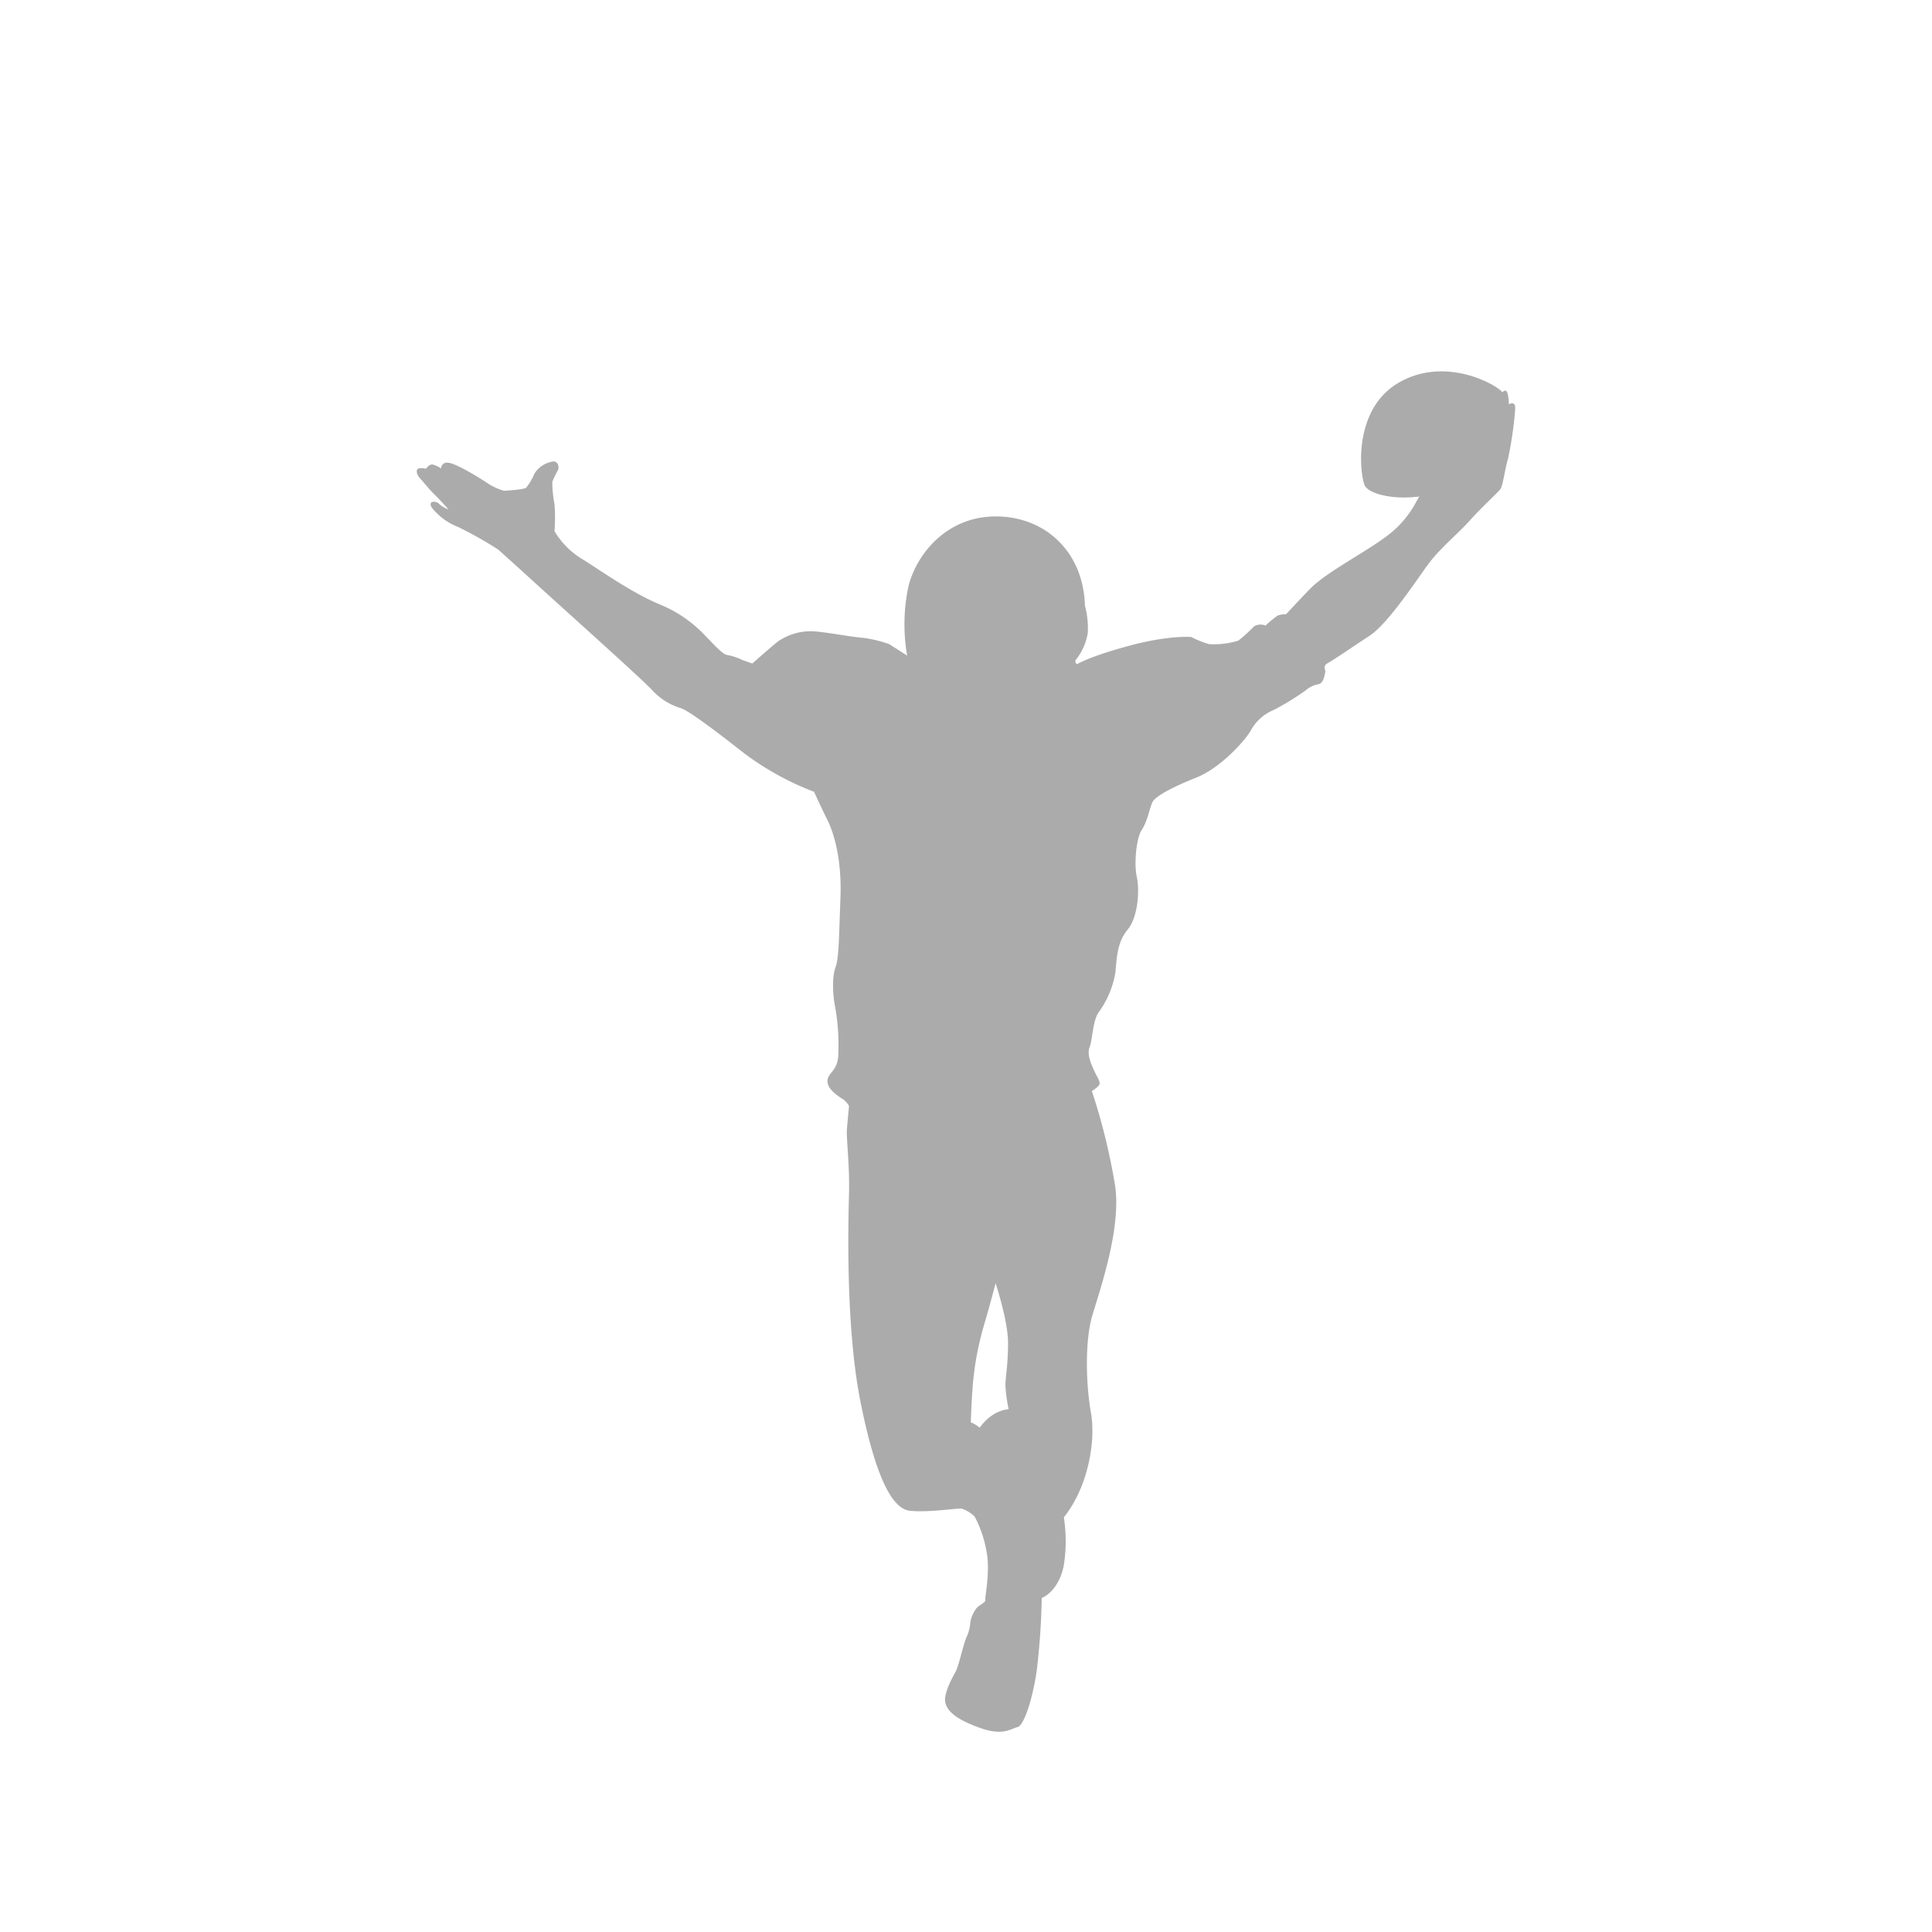<svg id="Layer_1" data-name="Layer 1" xmlns="http://www.w3.org/2000/svg" width="300" height="300" viewBox="0 -65 192.32 338.23"><defs><style>.cls-1{fill:#ababab;}</style></defs><title>Icon_No-Image</title><path class="cls-1" d="M171.06,25.16c1.32,1.89,8.62,3.25,16.25-.12s8.62-15.12,7.75-16.37-10-6.5-18.25-1.62S170.19,23.91,171.06,25.16Z" transform="translate(-5 -5)"/><path class="cls-1" d="M196.19,10.79s0-2.12-.5-2.37-1.37,1.12-2.25,2-.62,1.87-.87,4.12-1.87,2.87-2.25,3.37-2.25.75-3.87.25a8.47,8.47,0,0,1-3.5-2.75c-.37-.5-.75-2.25-2.12-2.87s-2.12.37-2.25,1.5a6.35,6.35,0,0,0,1.25,3.62c.63.87.63,2.37.75,3.5s.75,2.75.75,3.5a9,9,0,0,1-1.25,3,17.78,17.78,0,0,1-5.5,6.37c-3.87,2.87-10.5,6.25-13.25,9.12s-4.12,4.37-4.12,4.37a4.4,4.4,0,0,0-1.5.25,19.81,19.81,0,0,0-2.12,1.75,2.25,2.25,0,0,0-2,.13,26.11,26.11,0,0,1-2.75,2.5,14.44,14.44,0,0,1-5.12.62,17.46,17.46,0,0,1-3.12-1.25s-3.75-.37-10.75,1.5-9.25,3.25-9.25,3.25a.53.53,0,0,1-.12-.87,10.06,10.06,0,0,0,2-4.62,15.13,15.13,0,0,0-.5-4.75c-.25-9.25-6.75-15.5-15.37-15.62s-14,6.37-15.5,12.12a32,32,0,0,0-.25,12.25l-3.12-2a21.55,21.55,0,0,0-4.62-1.12c-1.87-.12-5.62-.87-8.37-1.12a10.1,10.1,0,0,0-6.5,1.75c-1.12.87-4.5,3.87-4.5,3.87l-1.75-.62a10.41,10.41,0,0,0-2.62-.87c-.75,0-2.5-2-3.75-3.25a22.47,22.47,0,0,0-8.12-5.62c-4.75-2-9.5-5.37-13.25-7.75A14.28,14.28,0,0,1,29.12,33a31.22,31.22,0,0,0,0-4.75,19.62,19.62,0,0,1-.38-3.92,19.57,19.57,0,0,1,.91-1.89c.38-.53.15-2-1.13-1.58a4.59,4.59,0,0,0-2.94,2.11,9.14,9.14,0,0,1-1.43,2.41c-.45.38-3.92.53-3.92.53a10.62,10.62,0,0,1-3-1.43C15.46,23.31,11.61,21,10.4,21A1,1,0,0,0,9.27,22a4.78,4.78,0,0,0-1.51-.68c-.6-.08-1.13.75-1.13.75A2.79,2.79,0,0,0,5.35,22c-.53.15-.45,1,.23,1.74s1.66,2,2.49,2.79,2.49,2.64,2.49,2.64A4.41,4.41,0,0,1,9,28.29a1.25,1.25,0,0,0-1.36-.38s-.53.23.08,1.06a11,11,0,0,0,4.6,3.32,68.54,68.54,0,0,1,6.94,3.92s2.75,2.45,7.13,6.45S44.06,58.54,46.19,60.79A11.19,11.19,0,0,0,51.31,64c1.37.5,5.62,3.62,11,7.87a50.48,50.48,0,0,0,12.25,6.75s1.25,2.75,2.37,5,2.5,6.87,2.25,13.5-.25,10.62-.87,12.25-.5,4.87,0,7.25a37.27,37.27,0,0,1,.5,7.75c0,3-1.62,3.25-1.87,4.62s1.25,2.5,2.37,3.25a3.59,3.59,0,0,1,1.37,1.38s-.25,2.62-.37,4.12.5,6.37.37,11.25-.62,23.25,2,36.37,5.5,18.75,8.62,19.12,8.62-.5,9.12-.37a6.09,6.09,0,0,1,2.25,1.38,20.35,20.35,0,0,1,2.12,6.37c.63,3.37-.37,7.87-.25,8.25s-.87.75-1.5,1.38a5.56,5.56,0,0,0-1.12,2.5,6.92,6.92,0,0,1-.62,2.5c-.62,1.37-1.37,5.12-2,6.25s-2.12,3.87-1.75,5.37,1.87,2.87,6,4.37,5.5.13,6.62-.12,2.62-4.75,3.37-9.87a124.52,124.52,0,0,0,.88-12.75c.75-.25,3.12-1.75,3.87-5.75a27.36,27.36,0,0,0,0-8.37c4.25-5.25,5.62-13.37,4.75-18.25s-1.12-12.5.25-17.12,5-15,4-22.5A107.9,107.9,0,0,0,123.19,131a5.06,5.06,0,0,0,1.25-1c.38-.5-.25-1.25-.87-2.62s-1.25-2.87-.75-4.12.5-4.62,1.62-6.12a16.35,16.35,0,0,0,2.87-6.87c.25-2.37.25-5.25,2.13-7.5s2.12-7,1.62-9.25-.12-6.75.88-8.25,1.38-3.87,1.88-4.87,3.5-2.62,7.62-4.25,8.25-6.12,9.5-8.12a8.09,8.09,0,0,1,4.12-3.75,47.93,47.93,0,0,0,5.5-3.37,4.76,4.76,0,0,1,2.25-1.12c1-.12,1.13-1.75,1.25-2.12s-.62-1,.5-1.62,4-2.62,7.25-4.75,8.12-9.62,10.25-12.5,5.25-5.37,7.25-7.62,4.87-4.87,5.37-5.5.88-3.87,1.37-5.37a65.15,65.15,0,0,0,1.25-8.62C197.44,10,196.19,10.79,196.19,10.79ZM103.56,189.94A5.9,5.9,0,0,0,102,189s.11-3.45.34-6.43a53.08,53.08,0,0,1,2-10.68c1.15-3.91,2-7.24,2-7.24s2.18,6.55,2.18,10.45-.46,6-.46,7.47a26.35,26.35,0,0,0,.57,4.14S105.86,186.73,103.56,189.94Z" transform="translate(-5 -5)"/></svg>
